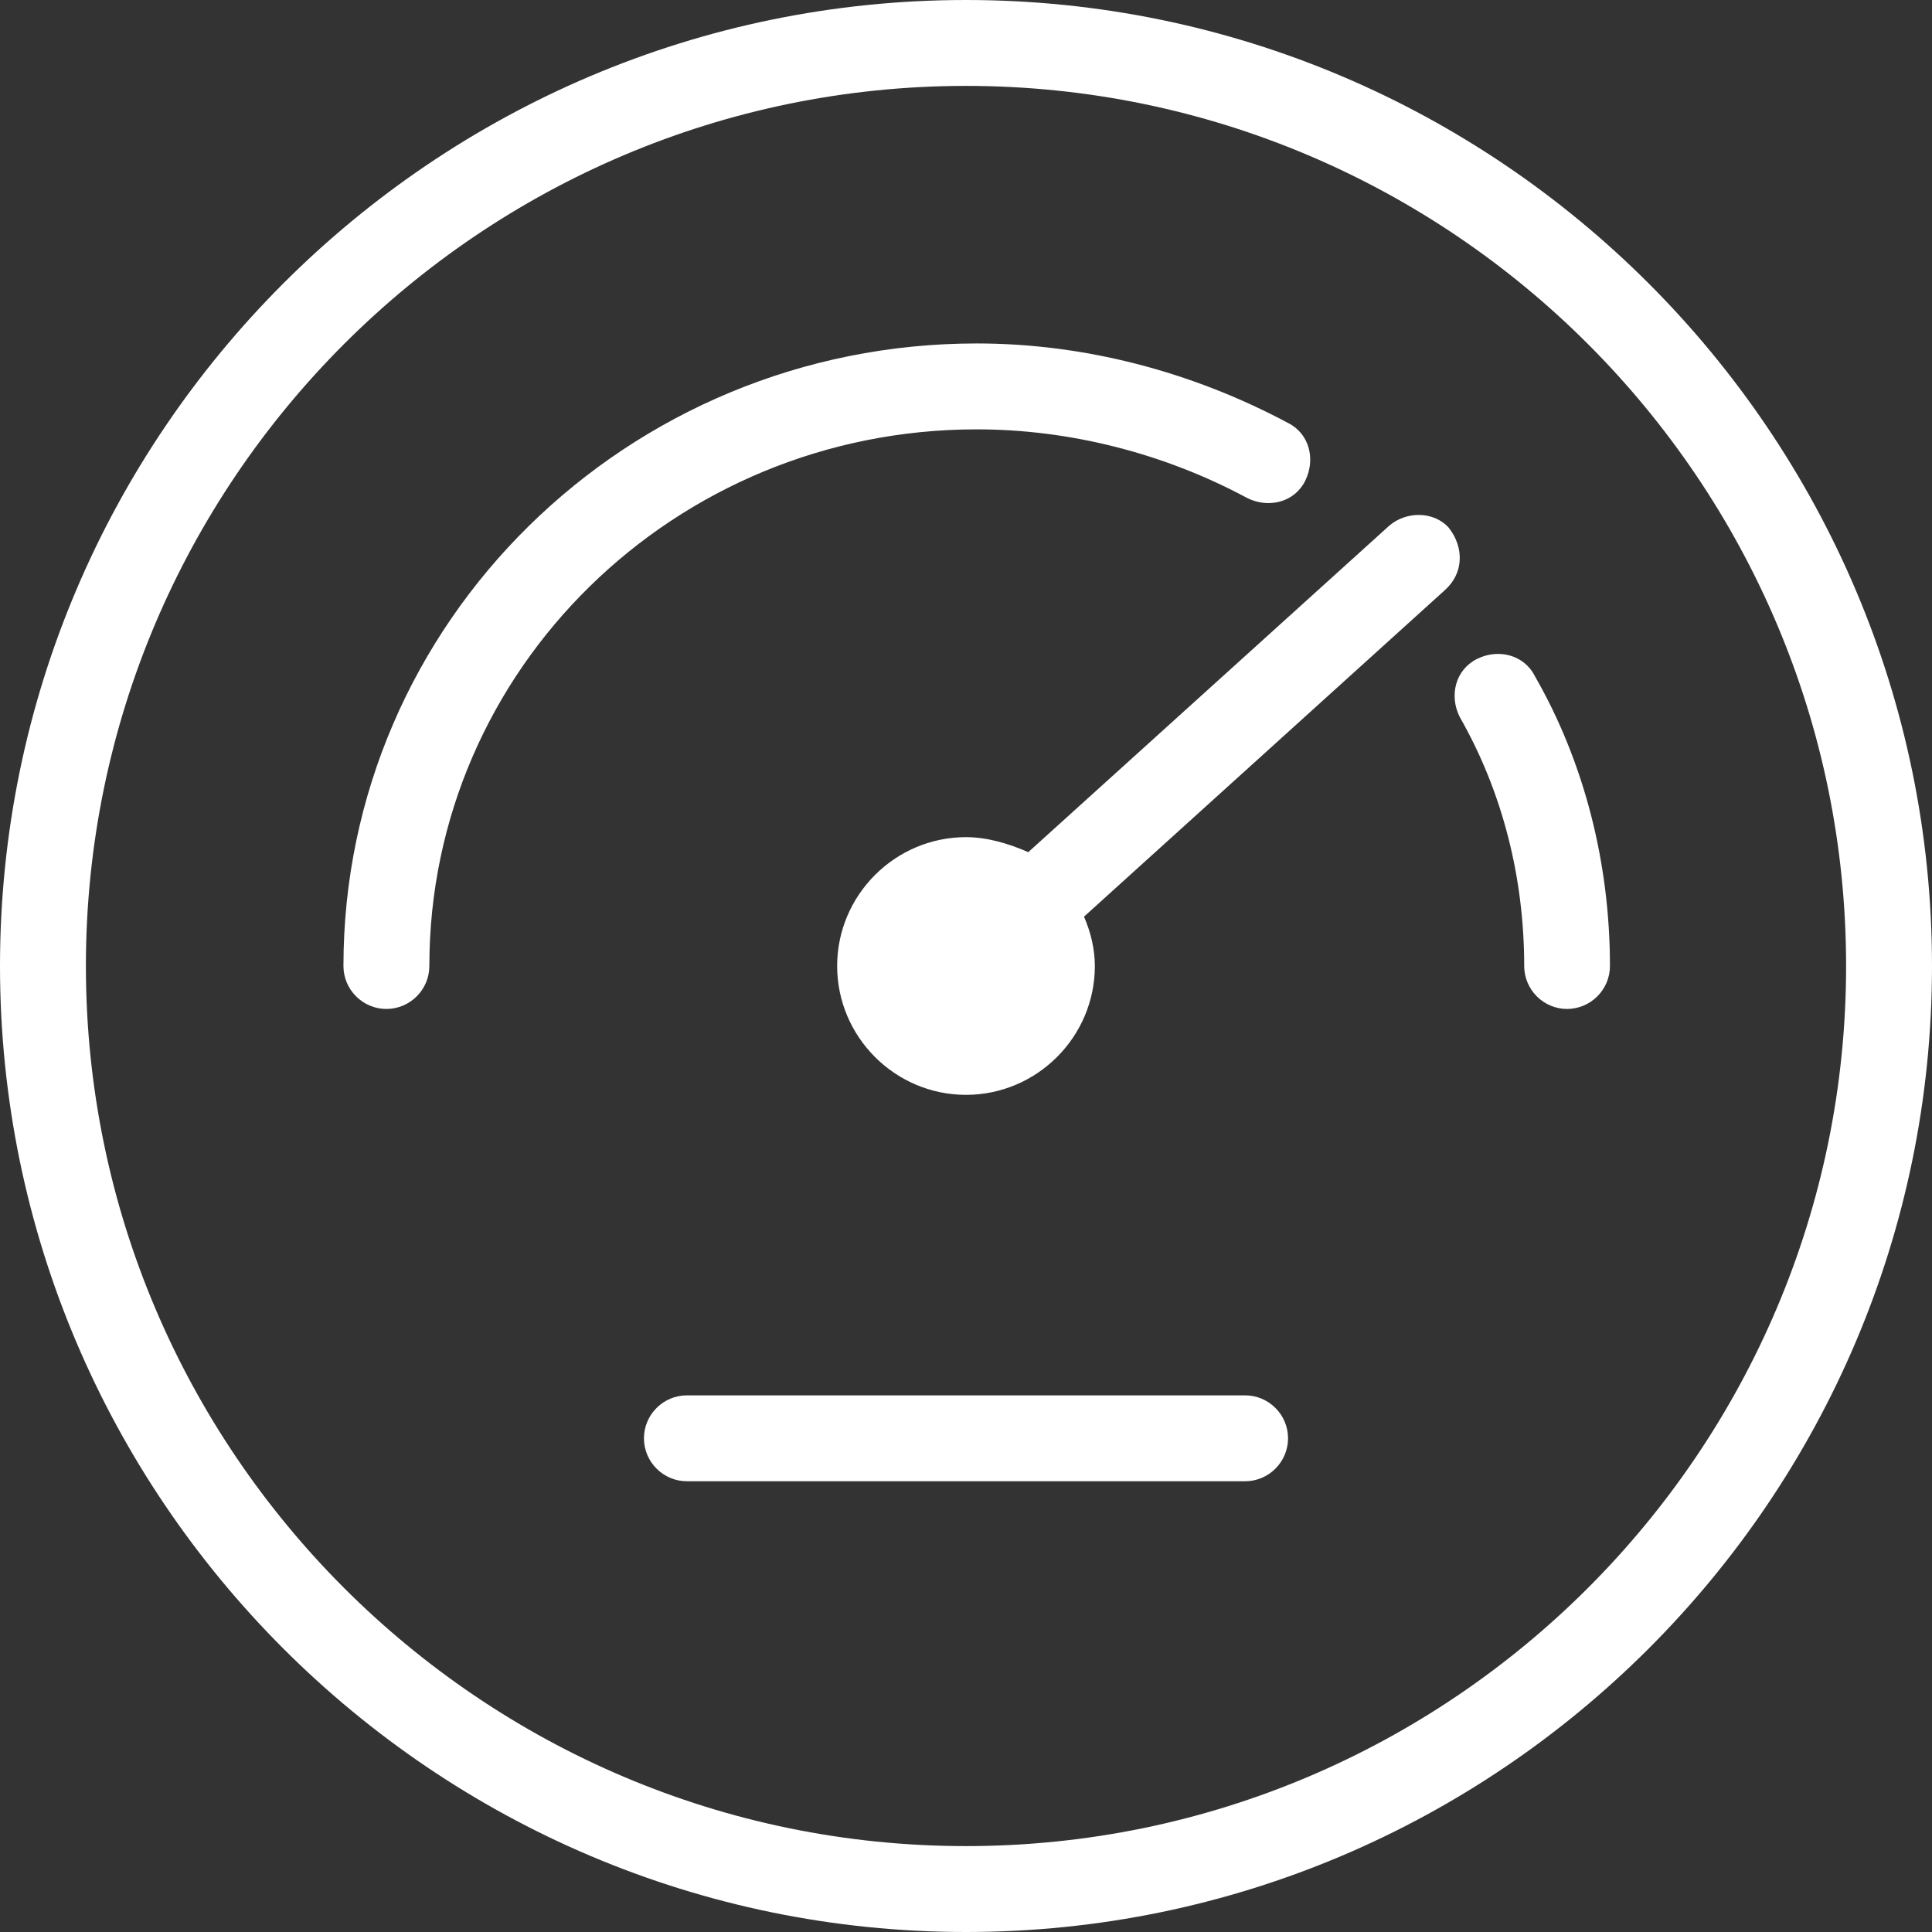 <svg width="13" height="13" viewBox="0 0 13 13" fill="none" xmlns="http://www.w3.org/2000/svg">
<rect x="0" y="0" width="13" height="13" fill="#333333" stroke="none"/>
<path d="M6.5 0C2.918 0 0 2.918 0 6.5C0 10.082 2.918 13 6.5 13C10.082 13 13 10.082 13 6.5C13 2.918 10.082 0 6.5 0ZM6.5 12.422C3.236 12.422 0.578 9.764 0.578 6.5C0.578 3.236 3.236 0.578 6.5 0.578C9.764 0.578 12.422 3.236 12.422 6.5C12.422 9.764 9.764 12.422 6.5 12.422ZM6.572 2.889C4.536 2.889 2.889 4.507 2.889 6.5C2.889 6.659 2.759 6.789 2.6 6.789C2.441 6.789 2.311 6.659 2.311 6.5C2.311 4.189 4.218 2.311 6.572 2.311C7.294 2.311 8.017 2.499 8.667 2.846C8.811 2.918 8.854 3.091 8.782 3.236C8.71 3.38 8.537 3.423 8.392 3.351C7.829 3.048 7.193 2.889 6.572 2.889ZM10.833 6.5C10.833 6.659 10.703 6.789 10.544 6.789C10.386 6.789 10.256 6.659 10.256 6.5C10.256 5.908 10.111 5.33 9.822 4.824C9.75 4.68 9.793 4.507 9.938 4.434C10.082 4.362 10.256 4.406 10.328 4.55C10.66 5.128 10.833 5.807 10.833 6.5ZM9.721 3.972L7.294 6.168C7.338 6.269 7.367 6.384 7.367 6.5C7.367 6.977 6.977 7.367 6.5 7.367C6.023 7.367 5.633 6.977 5.633 6.5C5.633 6.023 6.023 5.633 6.5 5.633C6.644 5.633 6.789 5.677 6.919 5.734L9.346 3.539C9.461 3.438 9.649 3.438 9.75 3.553C9.851 3.683 9.851 3.857 9.721 3.972ZM8.667 9.678C8.667 9.837 8.537 9.967 8.378 9.967H4.622C4.463 9.967 4.333 9.837 4.333 9.678C4.333 9.519 4.463 9.389 4.622 9.389H8.378C8.537 9.389 8.667 9.519 8.667 9.678Z" fill="white"/>
</svg>
